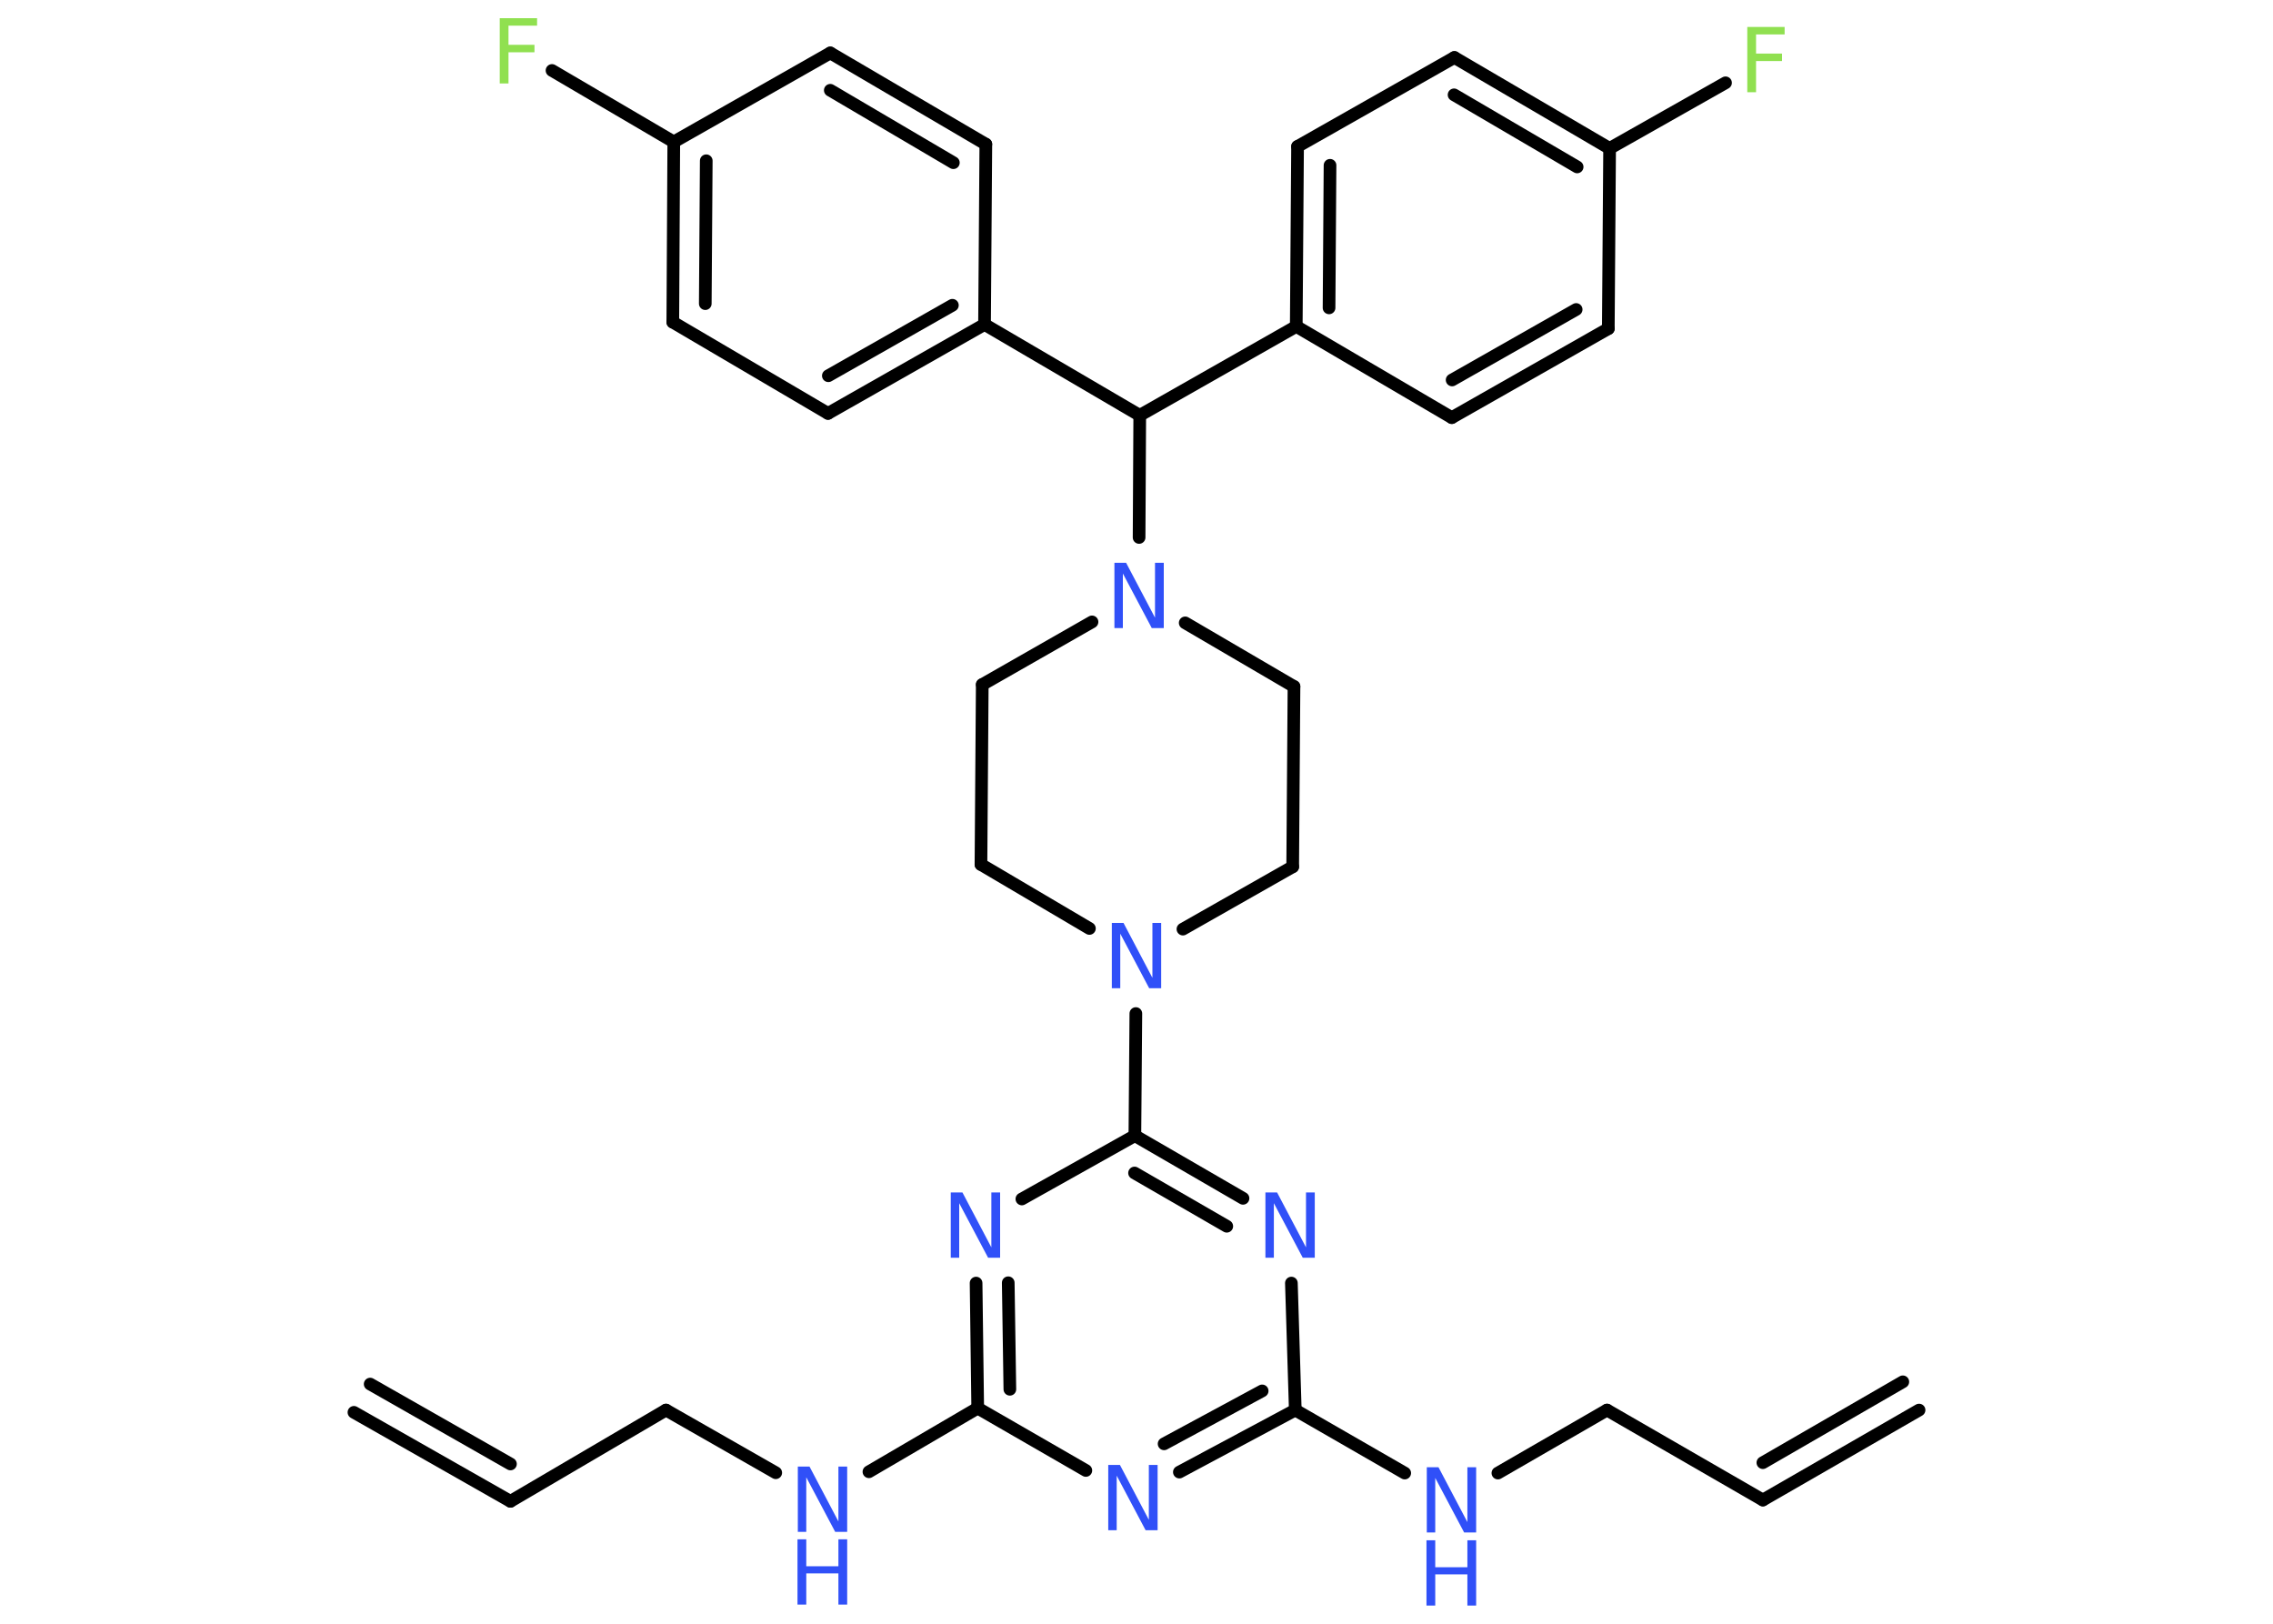 <?xml version='1.0' encoding='UTF-8'?>
<!DOCTYPE svg PUBLIC "-//W3C//DTD SVG 1.1//EN" "http://www.w3.org/Graphics/SVG/1.1/DTD/svg11.dtd">
<svg version='1.2' xmlns='http://www.w3.org/2000/svg' xmlns:xlink='http://www.w3.org/1999/xlink' width='70.0mm' height='50.0mm' viewBox='0 0 70.0 50.0'>
  <desc>Generated by the Chemistry Development Kit (http://github.com/cdk)</desc>
  <g stroke-linecap='round' stroke-linejoin='round' stroke='#000000' stroke-width='.39' fill='#3050F8'>
    <rect x='.0' y='.0' width='70.0' height='50.0' fill='#FFFFFF' stroke='none'/>
    <g id='mol1' class='mol'>
      <g id='mol1bnd1' class='bond'>
        <line x1='54.29' y1='46.19' x2='59.1' y2='43.42'/>
        <line x1='54.29' y1='45.04' x2='58.6' y2='42.55'/>
      </g>
      <line id='mol1bnd2' class='bond' x1='54.29' y1='46.19' x2='49.49' y2='43.42'/>
      <line id='mol1bnd3' class='bond' x1='49.49' y1='43.42' x2='46.13' y2='45.36'/>
      <line id='mol1bnd4' class='bond' x1='43.26' y1='45.36' x2='39.89' y2='43.42'/>
      <g id='mol1bnd5' class='bond'>
        <line x1='36.32' y1='45.33' x2='39.89' y2='43.42'/>
        <line x1='35.85' y1='44.46' x2='38.87' y2='42.83'/>
      </g>
      <line id='mol1bnd6' class='bond' x1='33.44' y1='45.28' x2='30.11' y2='43.36'/>
      <line id='mol1bnd7' class='bond' x1='30.11' y1='43.36' x2='26.76' y2='45.32'/>
      <line id='mol1bnd8' class='bond' x1='23.89' y1='45.35' x2='20.51' y2='43.42'/>
      <line id='mol1bnd9' class='bond' x1='20.51' y1='43.42' x2='15.72' y2='46.23'/>
      <g id='mol1bnd10' class='bond'>
        <line x1='15.72' y1='46.23' x2='10.9' y2='43.49'/>
        <line x1='15.72' y1='45.08' x2='11.4' y2='42.62'/>
      </g>
      <g id='mol1bnd11' class='bond'>
        <line x1='30.06' y1='39.51' x2='30.11' y2='43.36'/>
        <line x1='31.05' y1='39.5' x2='31.1' y2='42.78'/>
      </g>
      <line id='mol1bnd12' class='bond' x1='31.47' y1='36.92' x2='34.95' y2='34.97'/>
      <line id='mol1bnd13' class='bond' x1='34.95' y1='34.97' x2='34.98' y2='31.21'/>
      <line id='mol1bnd14' class='bond' x1='36.43' y1='28.61' x2='39.81' y2='26.69'/>
      <line id='mol1bnd15' class='bond' x1='39.81' y1='26.69' x2='39.85' y2='21.14'/>
      <line id='mol1bnd16' class='bond' x1='39.85' y1='21.14' x2='36.5' y2='19.18'/>
      <line id='mol1bnd17' class='bond' x1='35.08' y1='16.55' x2='35.1' y2='12.79'/>
      <line id='mol1bnd18' class='bond' x1='35.1' y1='12.79' x2='30.32' y2='9.99'/>
      <g id='mol1bnd19' class='bond'>
        <line x1='25.5' y1='12.73' x2='30.32' y2='9.99'/>
        <line x1='25.51' y1='11.57' x2='29.33' y2='9.4'/>
      </g>
      <line id='mol1bnd20' class='bond' x1='25.5' y1='12.73' x2='20.72' y2='9.92'/>
      <g id='mol1bnd21' class='bond'>
        <line x1='20.75' y1='4.37' x2='20.72' y2='9.92'/>
        <line x1='21.75' y1='4.95' x2='21.72' y2='9.35'/>
      </g>
      <line id='mol1bnd22' class='bond' x1='20.75' y1='4.37' x2='17.0' y2='2.17'/>
      <line id='mol1bnd23' class='bond' x1='20.75' y1='4.37' x2='25.57' y2='1.63'/>
      <g id='mol1bnd24' class='bond'>
        <line x1='30.36' y1='4.44' x2='25.57' y2='1.63'/>
        <line x1='29.36' y1='5.01' x2='25.57' y2='2.78'/>
      </g>
      <line id='mol1bnd25' class='bond' x1='30.32' y1='9.99' x2='30.36' y2='4.44'/>
      <line id='mol1bnd26' class='bond' x1='35.1' y1='12.79' x2='39.92' y2='10.05'/>
      <g id='mol1bnd27' class='bond'>
        <line x1='39.96' y1='4.51' x2='39.92' y2='10.05'/>
        <line x1='40.96' y1='5.09' x2='40.93' y2='9.48'/>
      </g>
      <line id='mol1bnd28' class='bond' x1='39.96' y1='4.51' x2='44.79' y2='1.77'/>
      <g id='mol1bnd29' class='bond'>
        <line x1='49.57' y1='4.57' x2='44.79' y2='1.77'/>
        <line x1='48.57' y1='5.14' x2='44.78' y2='2.92'/>
      </g>
      <line id='mol1bnd30' class='bond' x1='49.57' y1='4.57' x2='53.14' y2='2.55'/>
      <line id='mol1bnd31' class='bond' x1='49.57' y1='4.57' x2='49.53' y2='10.12'/>
      <g id='mol1bnd32' class='bond'>
        <line x1='44.71' y1='12.86' x2='49.53' y2='10.12'/>
        <line x1='44.72' y1='11.7' x2='48.54' y2='9.53'/>
      </g>
      <line id='mol1bnd33' class='bond' x1='39.92' y1='10.05' x2='44.71' y2='12.86'/>
      <line id='mol1bnd34' class='bond' x1='33.63' y1='19.15' x2='30.25' y2='21.08'/>
      <line id='mol1bnd35' class='bond' x1='30.25' y1='21.08' x2='30.21' y2='26.62'/>
      <line id='mol1bnd36' class='bond' x1='33.55' y1='28.59' x2='30.21' y2='26.62'/>
      <g id='mol1bnd37' class='bond'>
        <line x1='38.28' y1='36.9' x2='34.95' y2='34.97'/>
        <line x1='37.78' y1='37.76' x2='34.94' y2='36.12'/>
      </g>
      <line id='mol1bnd38' class='bond' x1='39.89' y1='43.42' x2='39.77' y2='39.51'/>
      <g id='mol1atm4' class='atom'>
        <path d='M43.93 45.18h.37l.89 1.69v-1.69h.27v2.01h-.37l-.89 -1.68v1.68h-.26v-2.01z' stroke='none'/>
        <path d='M43.93 47.43h.27v.83h.99v-.83h.27v2.01h-.27v-.96h-.99v.96h-.27v-2.01z' stroke='none'/>
      </g>
      <path id='mol1atm6' class='atom' d='M34.12 45.11h.37l.89 1.69v-1.69h.27v2.01h-.37l-.89 -1.68v1.68h-.26v-2.01z' stroke='none'/>
      <g id='mol1atm8' class='atom'>
        <path d='M24.56 45.16h.37l.89 1.69v-1.69h.27v2.01h-.37l-.89 -1.68v1.68h-.26v-2.01z' stroke='none'/>
        <path d='M24.56 47.4h.27v.83h.99v-.83h.27v2.01h-.27v-.96h-.99v.96h-.27v-2.01z' stroke='none'/>
      </g>
      <path id='mol1atm12' class='atom' d='M29.27 36.72h.37l.89 1.69v-1.69h.27v2.01h-.37l-.89 -1.68v1.68h-.26v-2.01z' stroke='none'/>
      <path id='mol1atm14' class='atom' d='M34.23 28.42h.37l.89 1.69v-1.69h.27v2.01h-.37l-.89 -1.68v1.68h-.26v-2.01z' stroke='none'/>
      <path id='mol1atm17' class='atom' d='M34.31 17.33h.37l.89 1.69v-1.69h.27v2.01h-.37l-.89 -1.68v1.68h-.26v-2.01z' stroke='none'/>
      <path id='mol1atm23' class='atom' d='M15.39 .56h1.15v.23h-.88v.59h.8v.23h-.8v.96h-.27v-2.01z' stroke='none' fill='#90E050'/>
      <path id='mol1atm30' class='atom' d='M53.81 .83h1.15v.23h-.88v.59h.8v.23h-.8v.96h-.27v-2.01z' stroke='none' fill='#90E050'/>
      <path id='mol1atm35' class='atom' d='M38.96 36.72h.37l.89 1.69v-1.69h.27v2.01h-.37l-.89 -1.68v1.68h-.26v-2.01z' stroke='none'/>
    </g>
  </g>
</svg>
